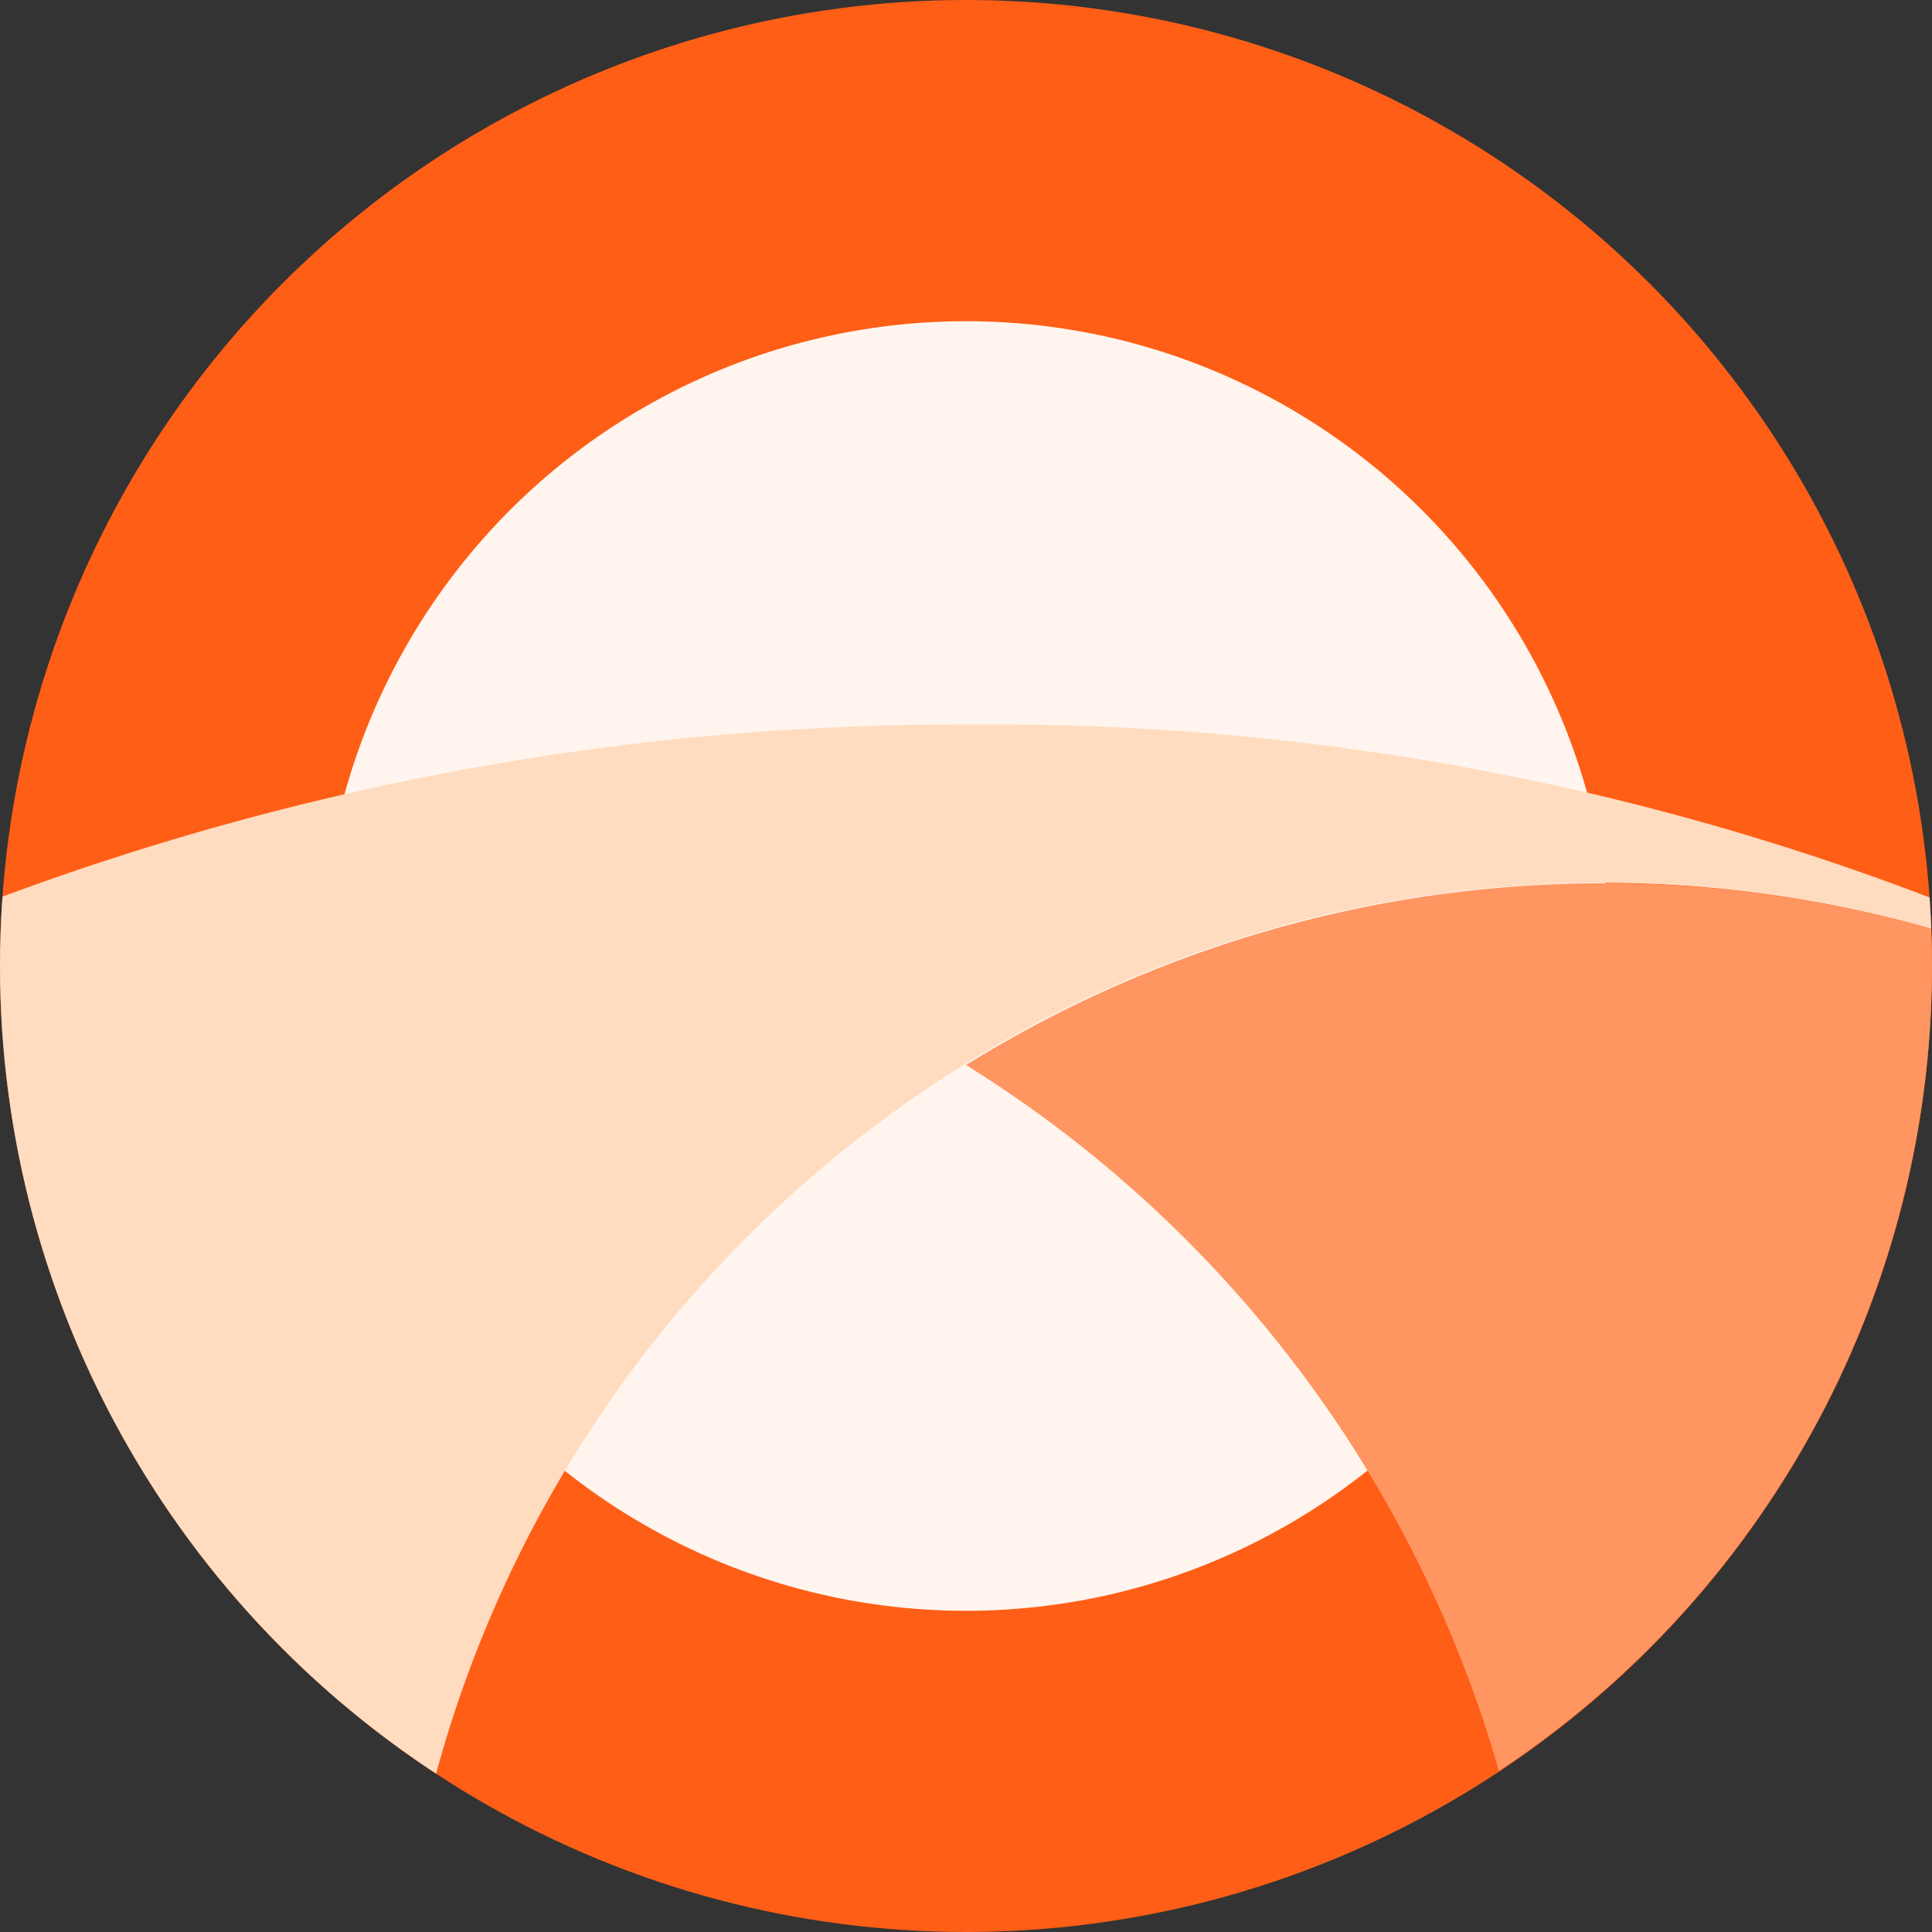 <svg id="Layer_1" data-name="Layer 1" xmlns="http://www.w3.org/2000/svg" xmlns:xlink="http://www.w3.org/1999/xlink" viewBox="0 0 24 24"><rect x="0" y="0" width="24" height="24" fill="#333333" stroke="none"/><defs><style>.cls-1{fill:none;}.cls-2{fill:#ff5e16;}.cls-3{fill:#fff5ee;}.cls-4{clip-path:url(#clip-path);}.cls-5{fill:#ffdcbf;}.cls-6{fill:#ff9561;}</style><clipPath id="clip-path"><circle id="SVGID" class="cls-1" cx="12" cy="12" r="12"/></clipPath></defs><circle class="cls-2" cx="12" cy="12" r="12"/><circle class="cls-3" cx="12" cy="12" r="8.01"/><g class="cls-4"><path class="cls-5" d="M24,11.54c0-.13,0-.25,0-.38A32.57,32.57,0,0,0,12,9,34.13,34.13,0,0,0-.16,11.21c0,.29-.08.5-.08.79A12.66,12.66,0,0,0,5.34,22.33,15,15,0,0,1,24,11.54Z"/><path class="cls-6" d="M24,12c0-.16,0-.31,0-.46a15,15,0,0,0-12,1.69A15.27,15.27,0,0,1,18.62,22,12,12,0,0,0,24,12Z"/></g></svg>
